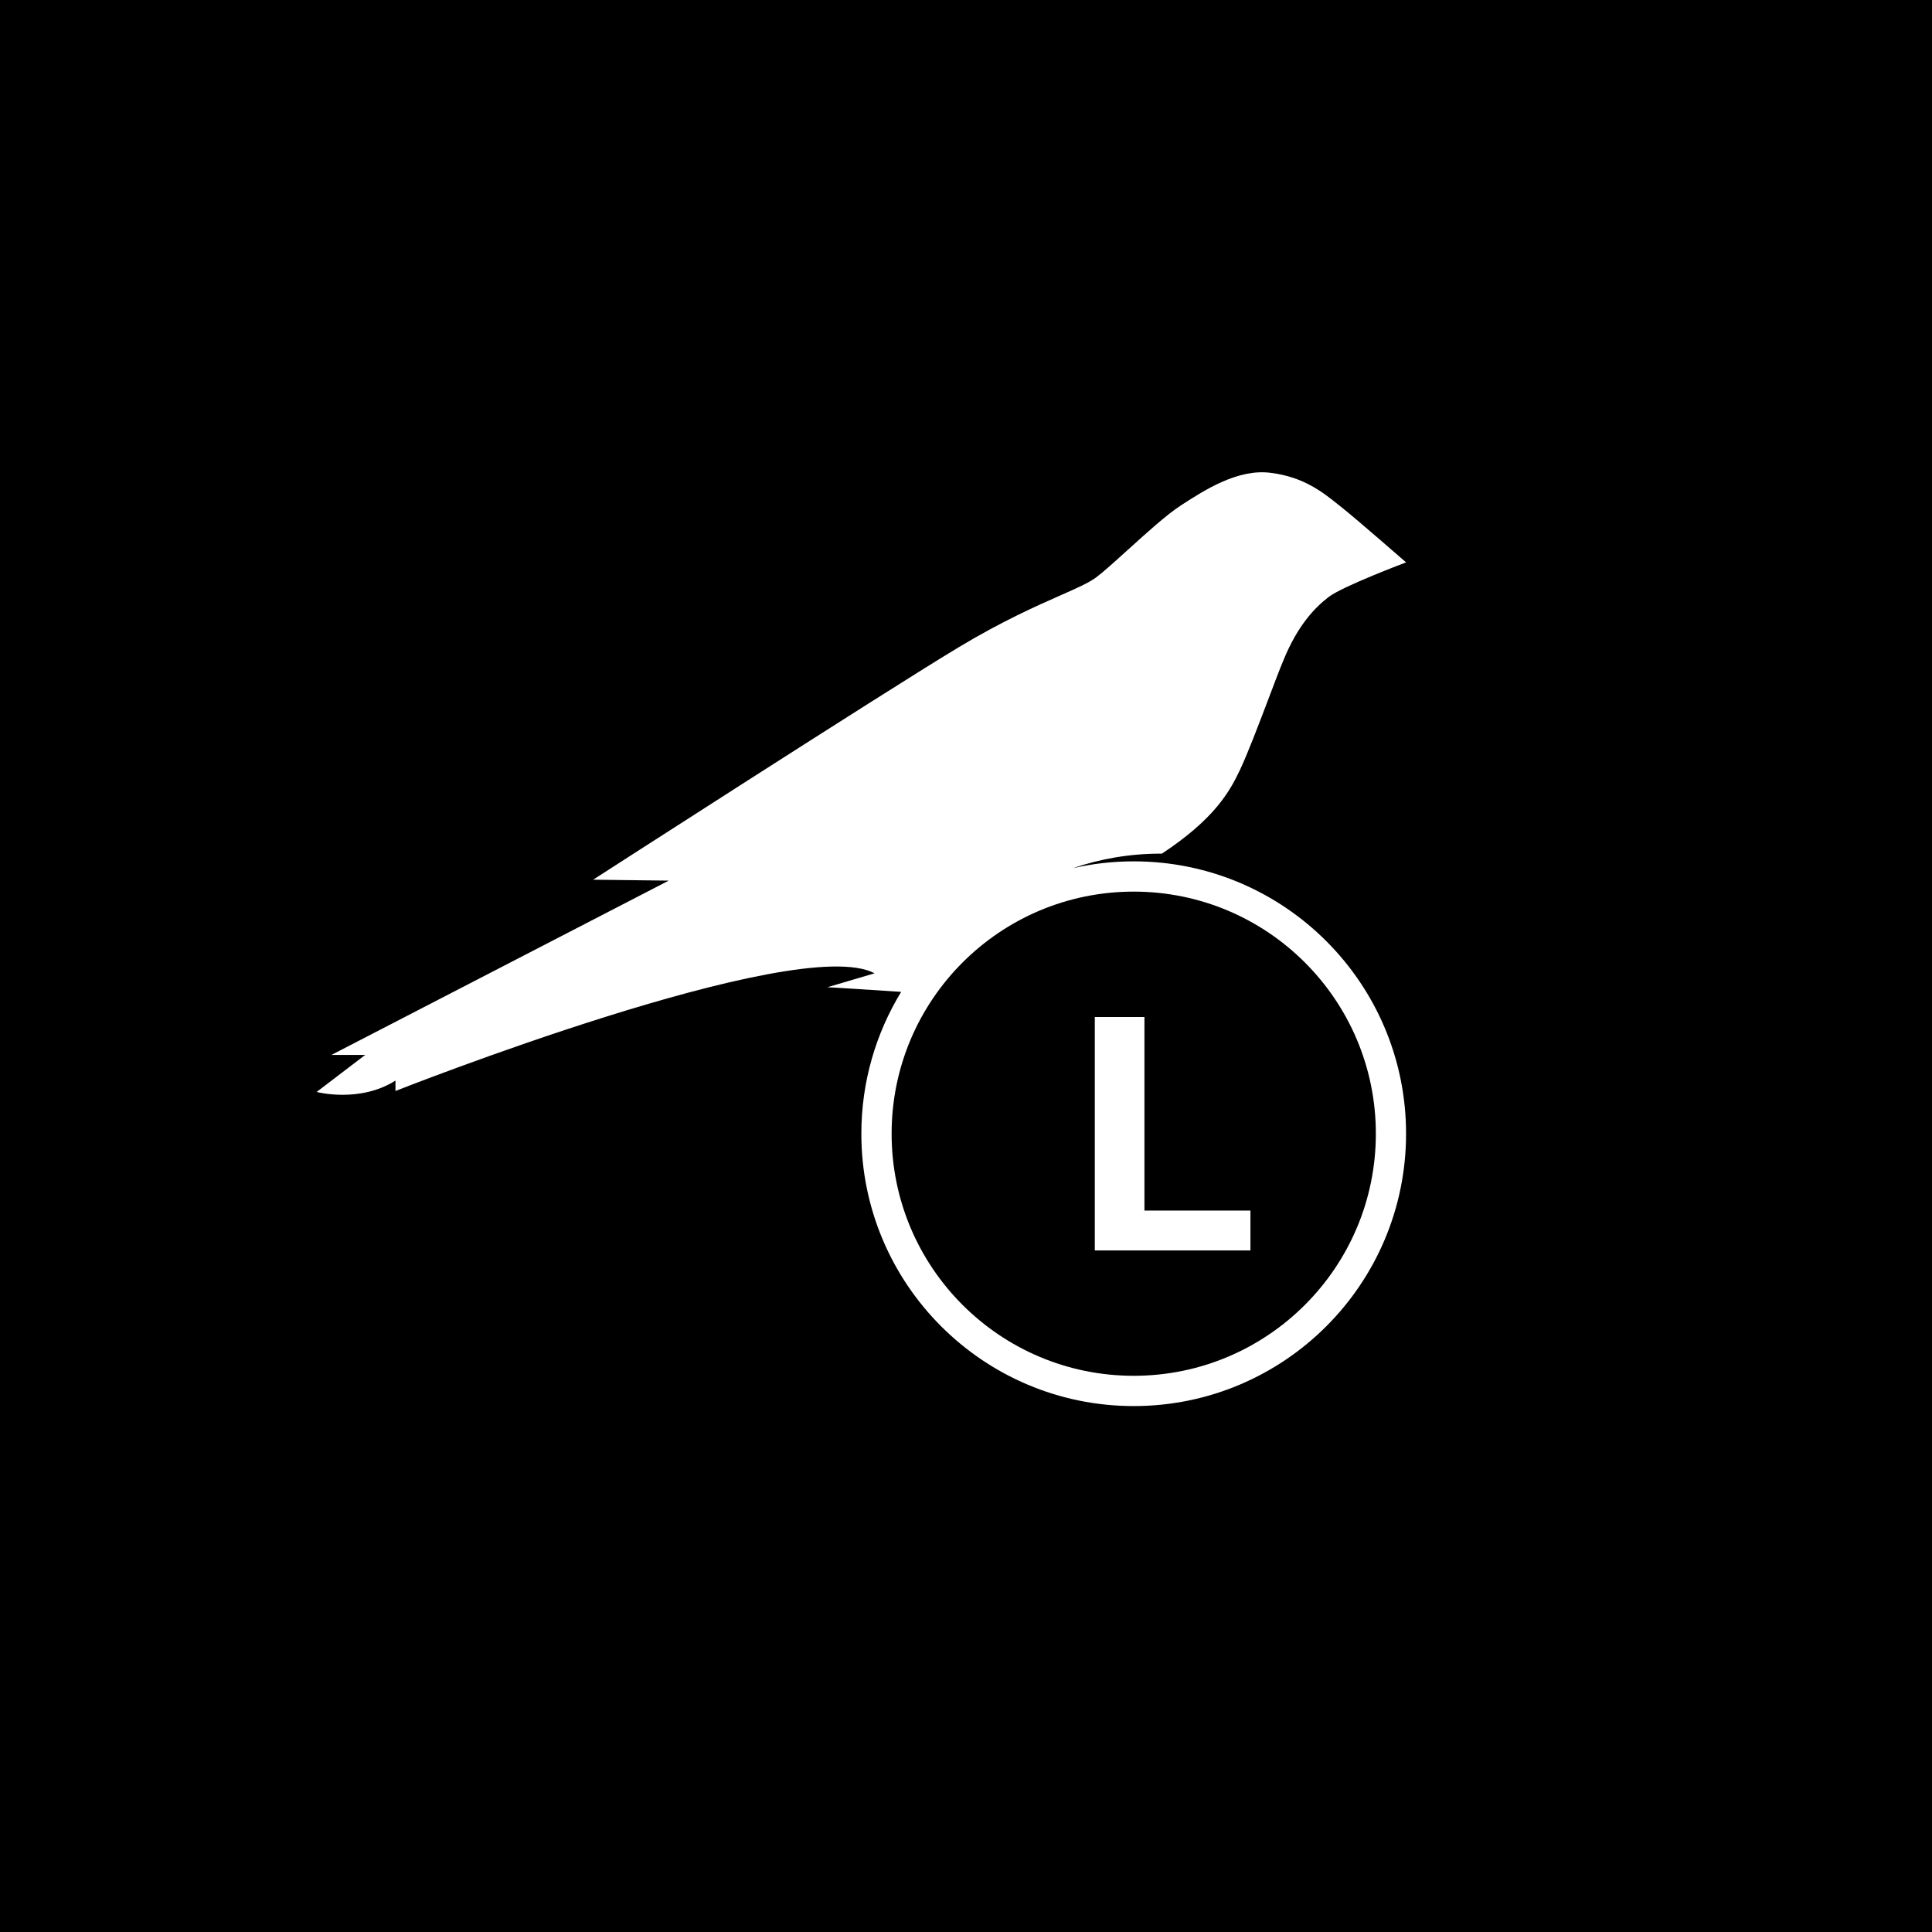 <svg width="36" height="36" viewBox="0 0 36 36" fill="none" xmlns="http://www.w3.org/2000/svg">
<rect width="36" height="36" fill="black"/>
<path fill-rule="evenodd" clip-rule="evenodd" d="M25.014 9.465L24.941 9.407C24.65 9.173 24.292 8.887 23.68 8.811C23.069 8.729 22.445 9.132 22.017 9.409L21.995 9.424C21.744 9.586 21.361 9.932 21.021 10.241L21.019 10.242C20.779 10.46 20.559 10.659 20.421 10.762C20.286 10.861 20.067 10.958 19.764 11.092C19.313 11.291 18.674 11.573 17.848 12.07C16.467 12.902 11.052 16.392 11.052 16.392L12.461 16.409L6.176 19.657H6.805L5.9 20.347C5.9 20.347 6.699 20.559 7.369 20.135V20.329C7.369 20.329 14.852 17.37 16.297 18.136L15.416 18.396C15.479 18.396 16.446 18.459 16.792 18.482C16.322 19.252 16.05 20.157 16.05 21.125C16.05 23.928 18.323 26.2 21.125 26.2C23.928 26.2 26.2 23.928 26.2 21.125C26.2 18.322 23.928 16.05 21.125 16.05C20.735 16.05 20.355 16.094 19.99 16.178C20.505 16.001 21.058 15.906 21.633 15.906H21.651C22.621 15.265 22.91 14.76 23.105 14.346C23.254 14.028 23.447 13.519 23.622 13.059C23.735 12.76 23.84 12.481 23.921 12.289C24.18 11.658 24.497 11.322 24.761 11.121C25.026 10.921 26.2 10.479 26.2 10.479C26.2 10.479 25.302 9.695 25.014 9.465ZM21.325 18.95H20.4V23.3H23.3V22.557H21.325V18.95ZM21.125 16.614C18.634 16.614 16.614 18.634 16.614 21.125C16.614 23.616 18.634 25.636 21.125 25.636C23.617 25.636 25.637 23.616 25.637 21.125C25.637 18.634 23.617 16.614 21.125 16.614Z" fill="white"/>
</svg>
